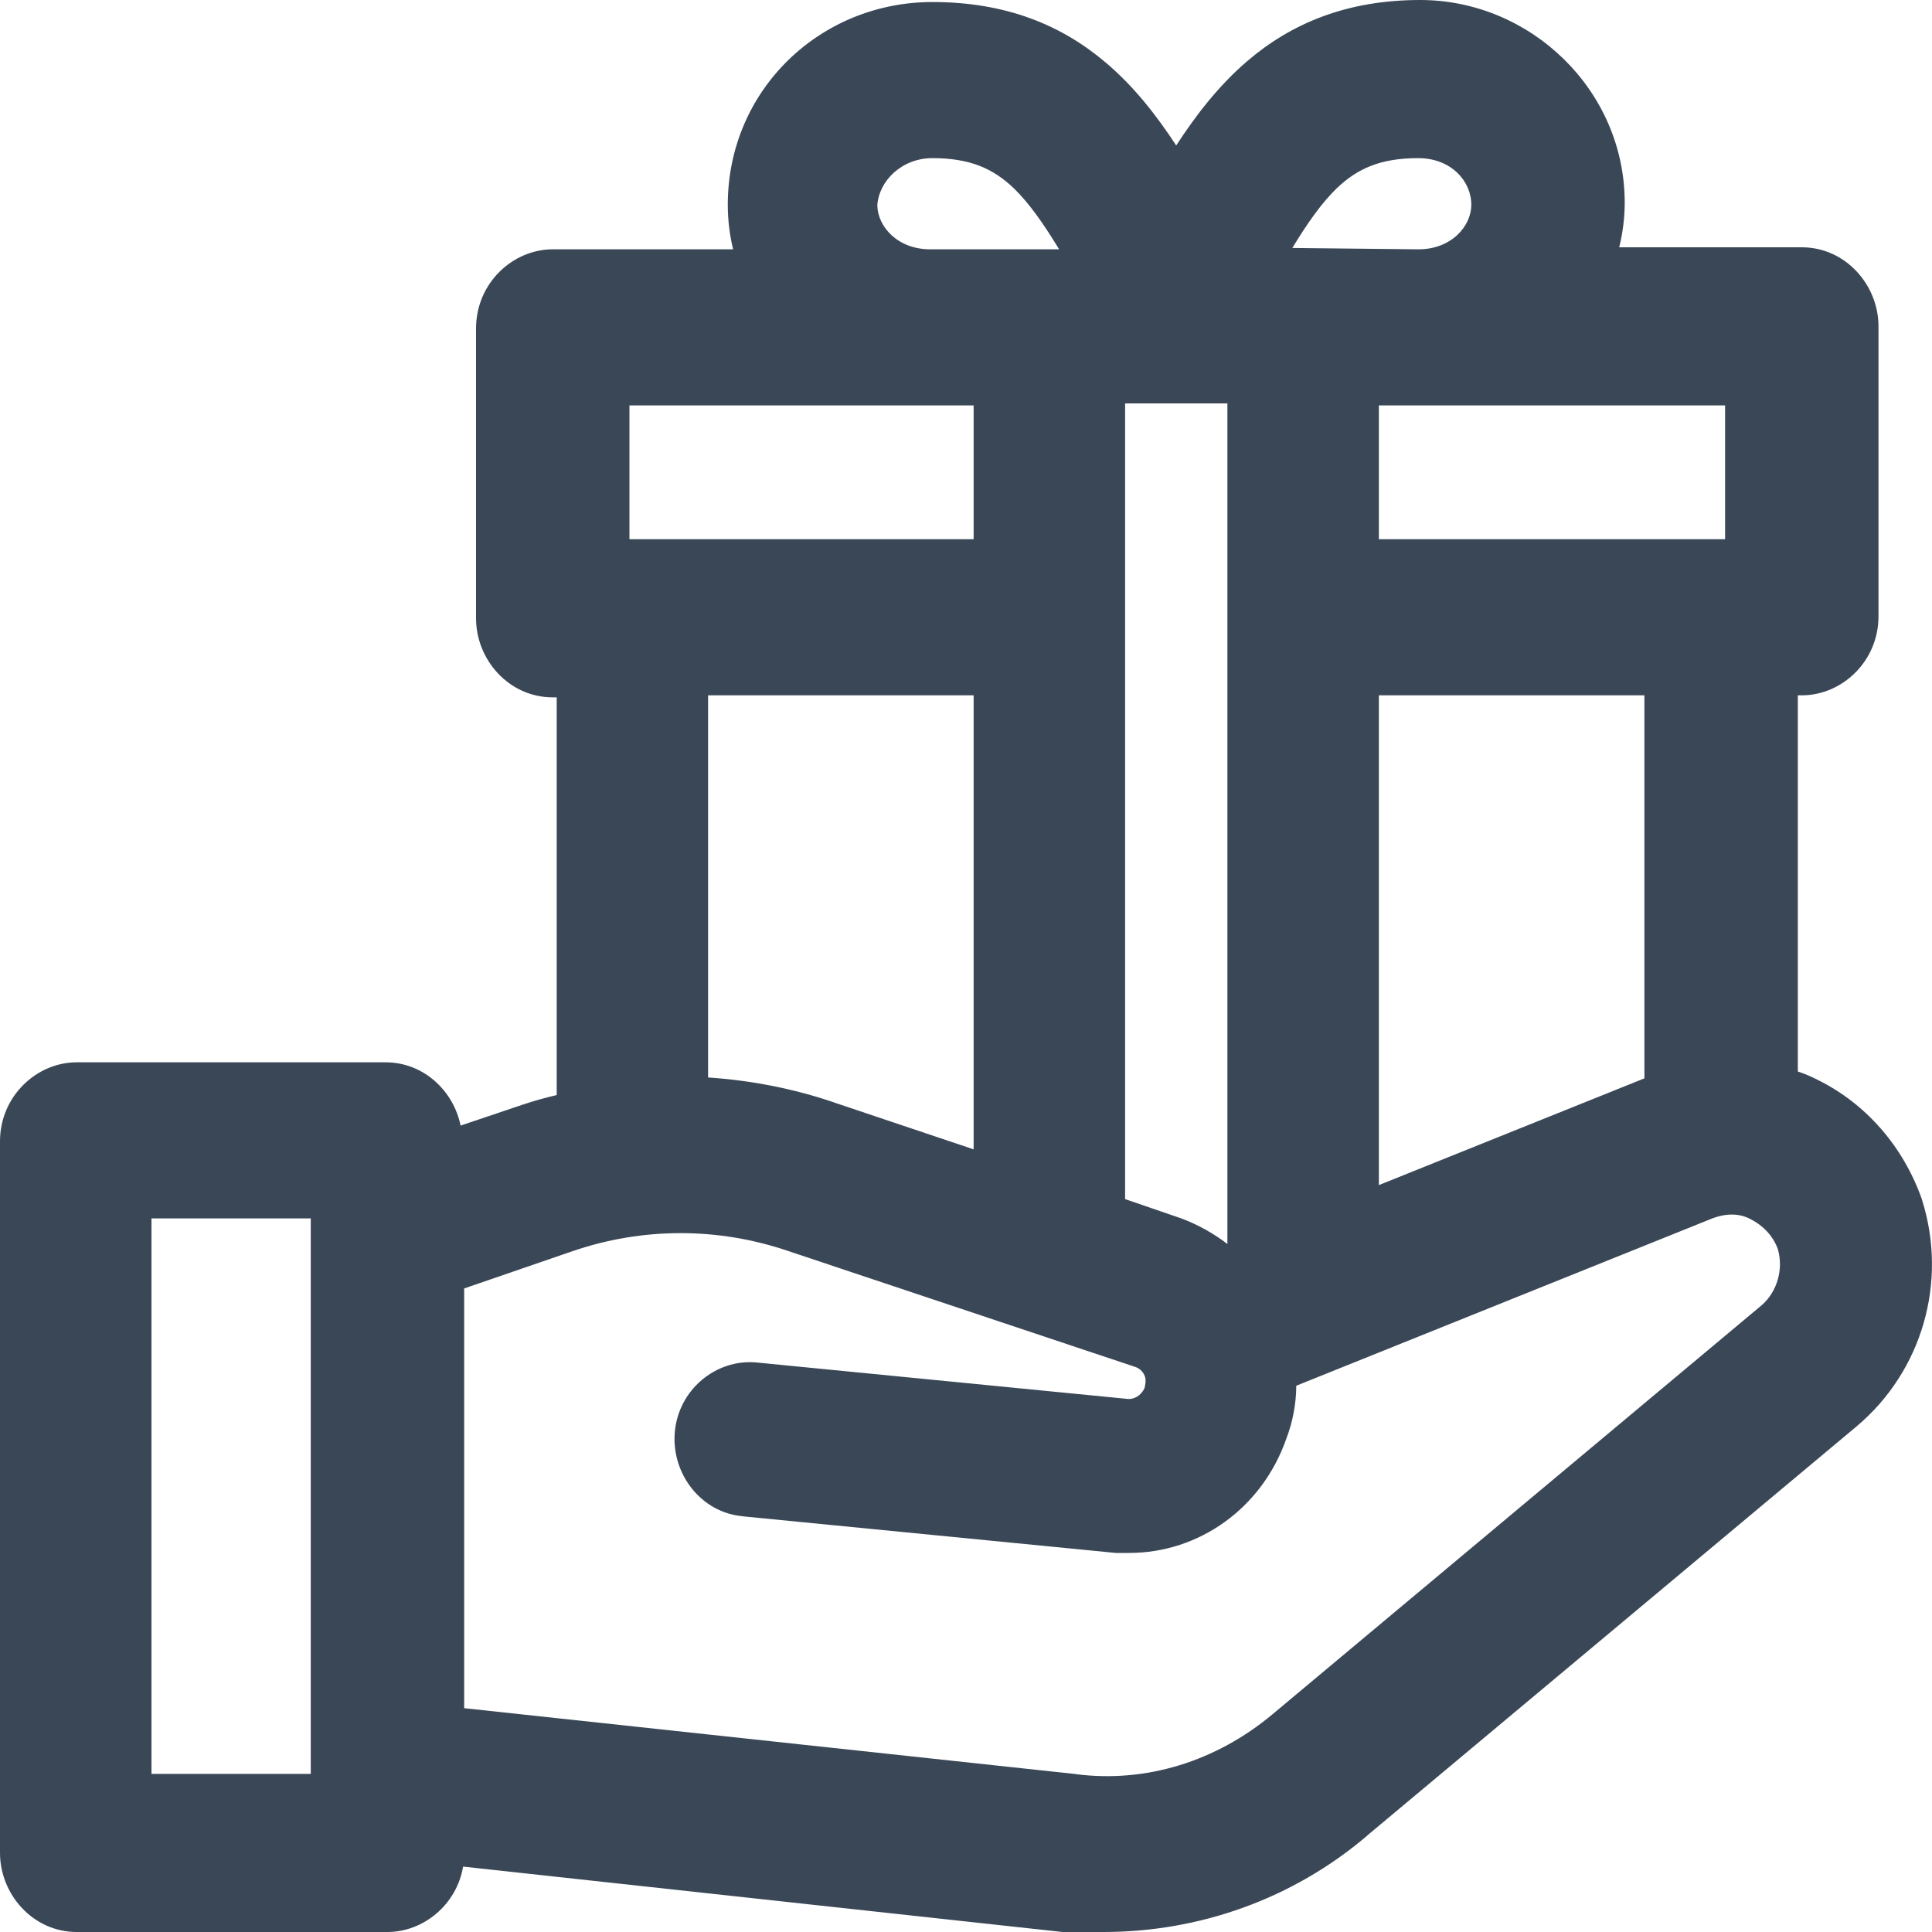 <svg width="20" height="20" viewBox="0 0 20 20" fill="none" xmlns="http://www.w3.org/2000/svg">
<path fill-rule="evenodd" clip-rule="evenodd" d="M19.898 12.425L19.897 12.42L19.895 12.414C19.704 11.873 19.321 11.427 18.815 11.178C18.749 11.144 18.68 11.115 18.611 11.092V7.198H18.652C19.067 7.198 19.446 6.848 19.446 6.38V3.379C19.446 2.951 19.106 2.56 18.652 2.56H16.762C16.799 2.409 16.819 2.252 16.819 2.099C16.819 0.933 15.844 0 14.702 0C13.933 0 13.36 0.248 12.91 0.634C12.616 0.886 12.38 1.192 12.176 1.506C11.972 1.194 11.736 0.891 11.441 0.643C10.99 0.262 10.418 0.021 9.652 0.021C8.489 0.021 7.534 0.933 7.534 2.12C7.534 2.28 7.554 2.435 7.589 2.581H5.722C5.307 2.581 4.928 2.932 4.928 3.4V6.401C4.928 6.829 5.268 7.219 5.722 7.219H5.763V11.336C5.649 11.363 5.529 11.395 5.416 11.434L5.415 11.434L4.768 11.652C4.695 11.293 4.386 10.997 3.991 10.997H0.794C0.379 10.997 0 11.348 0 11.815V19.181C0 19.609 0.34 20 0.794 20H4.011C4.383 20 4.727 19.718 4.794 19.323L10.999 20H11.423C12.411 20 13.381 19.661 14.155 19.001L14.156 18.999L19.224 14.762L19.225 14.761C19.897 14.192 20.164 13.273 19.898 12.425ZM17.023 11.163L14.274 12.268V7.198H17.023V11.163ZM11.647 12.413V4.176H12.706V12.878C12.567 12.771 12.407 12.68 12.227 12.612L12.223 12.611L11.647 12.413ZM11.748 14.149L11.749 14.149C11.795 14.165 11.825 14.192 11.845 14.232C11.858 14.26 11.867 14.291 11.848 14.37C11.811 14.449 11.738 14.487 11.677 14.482L7.828 14.104L7.826 14.104C7.409 14.068 7.021 14.387 6.985 14.831C6.951 15.26 7.259 15.658 7.688 15.696L7.69 15.697L11.55 16.076H11.688C12.414 16.076 13.065 15.612 13.316 14.893C13.383 14.718 13.418 14.53 13.419 14.345L17.728 12.612C17.882 12.555 18.01 12.563 18.119 12.619C18.257 12.69 18.354 12.795 18.404 12.93C18.464 13.137 18.399 13.368 18.24 13.509L13.173 17.746C12.587 18.236 11.86 18.459 11.138 18.366L11.135 18.365L4.805 17.683V13.338L5.927 12.952C6.654 12.703 7.437 12.703 8.164 12.952L11.748 14.149ZM17.858 4.197V5.582H14.274V4.197H17.858ZM14.681 2.581L13.378 2.567C13.542 2.298 13.684 2.098 13.837 1.95C14.05 1.746 14.289 1.637 14.681 1.637C15.022 1.637 15.231 1.875 15.231 2.12C15.231 2.338 15.028 2.581 14.683 2.581L14.681 2.581ZM9.652 1.637C10.044 1.637 10.283 1.746 10.496 1.95C10.651 2.101 10.796 2.305 10.964 2.581H9.631C9.289 2.581 9.086 2.344 9.082 2.127C9.097 1.874 9.334 1.637 9.652 1.637ZM6.516 4.197H10.079V5.582H6.516V4.197ZM10.079 7.198V11.898L8.635 11.413L8.634 11.412C8.215 11.269 7.77 11.183 7.33 11.154V7.198H10.079ZM3.217 18.363H1.568V12.613H3.217V18.363Z" fill="#3A4757"/>
</svg>